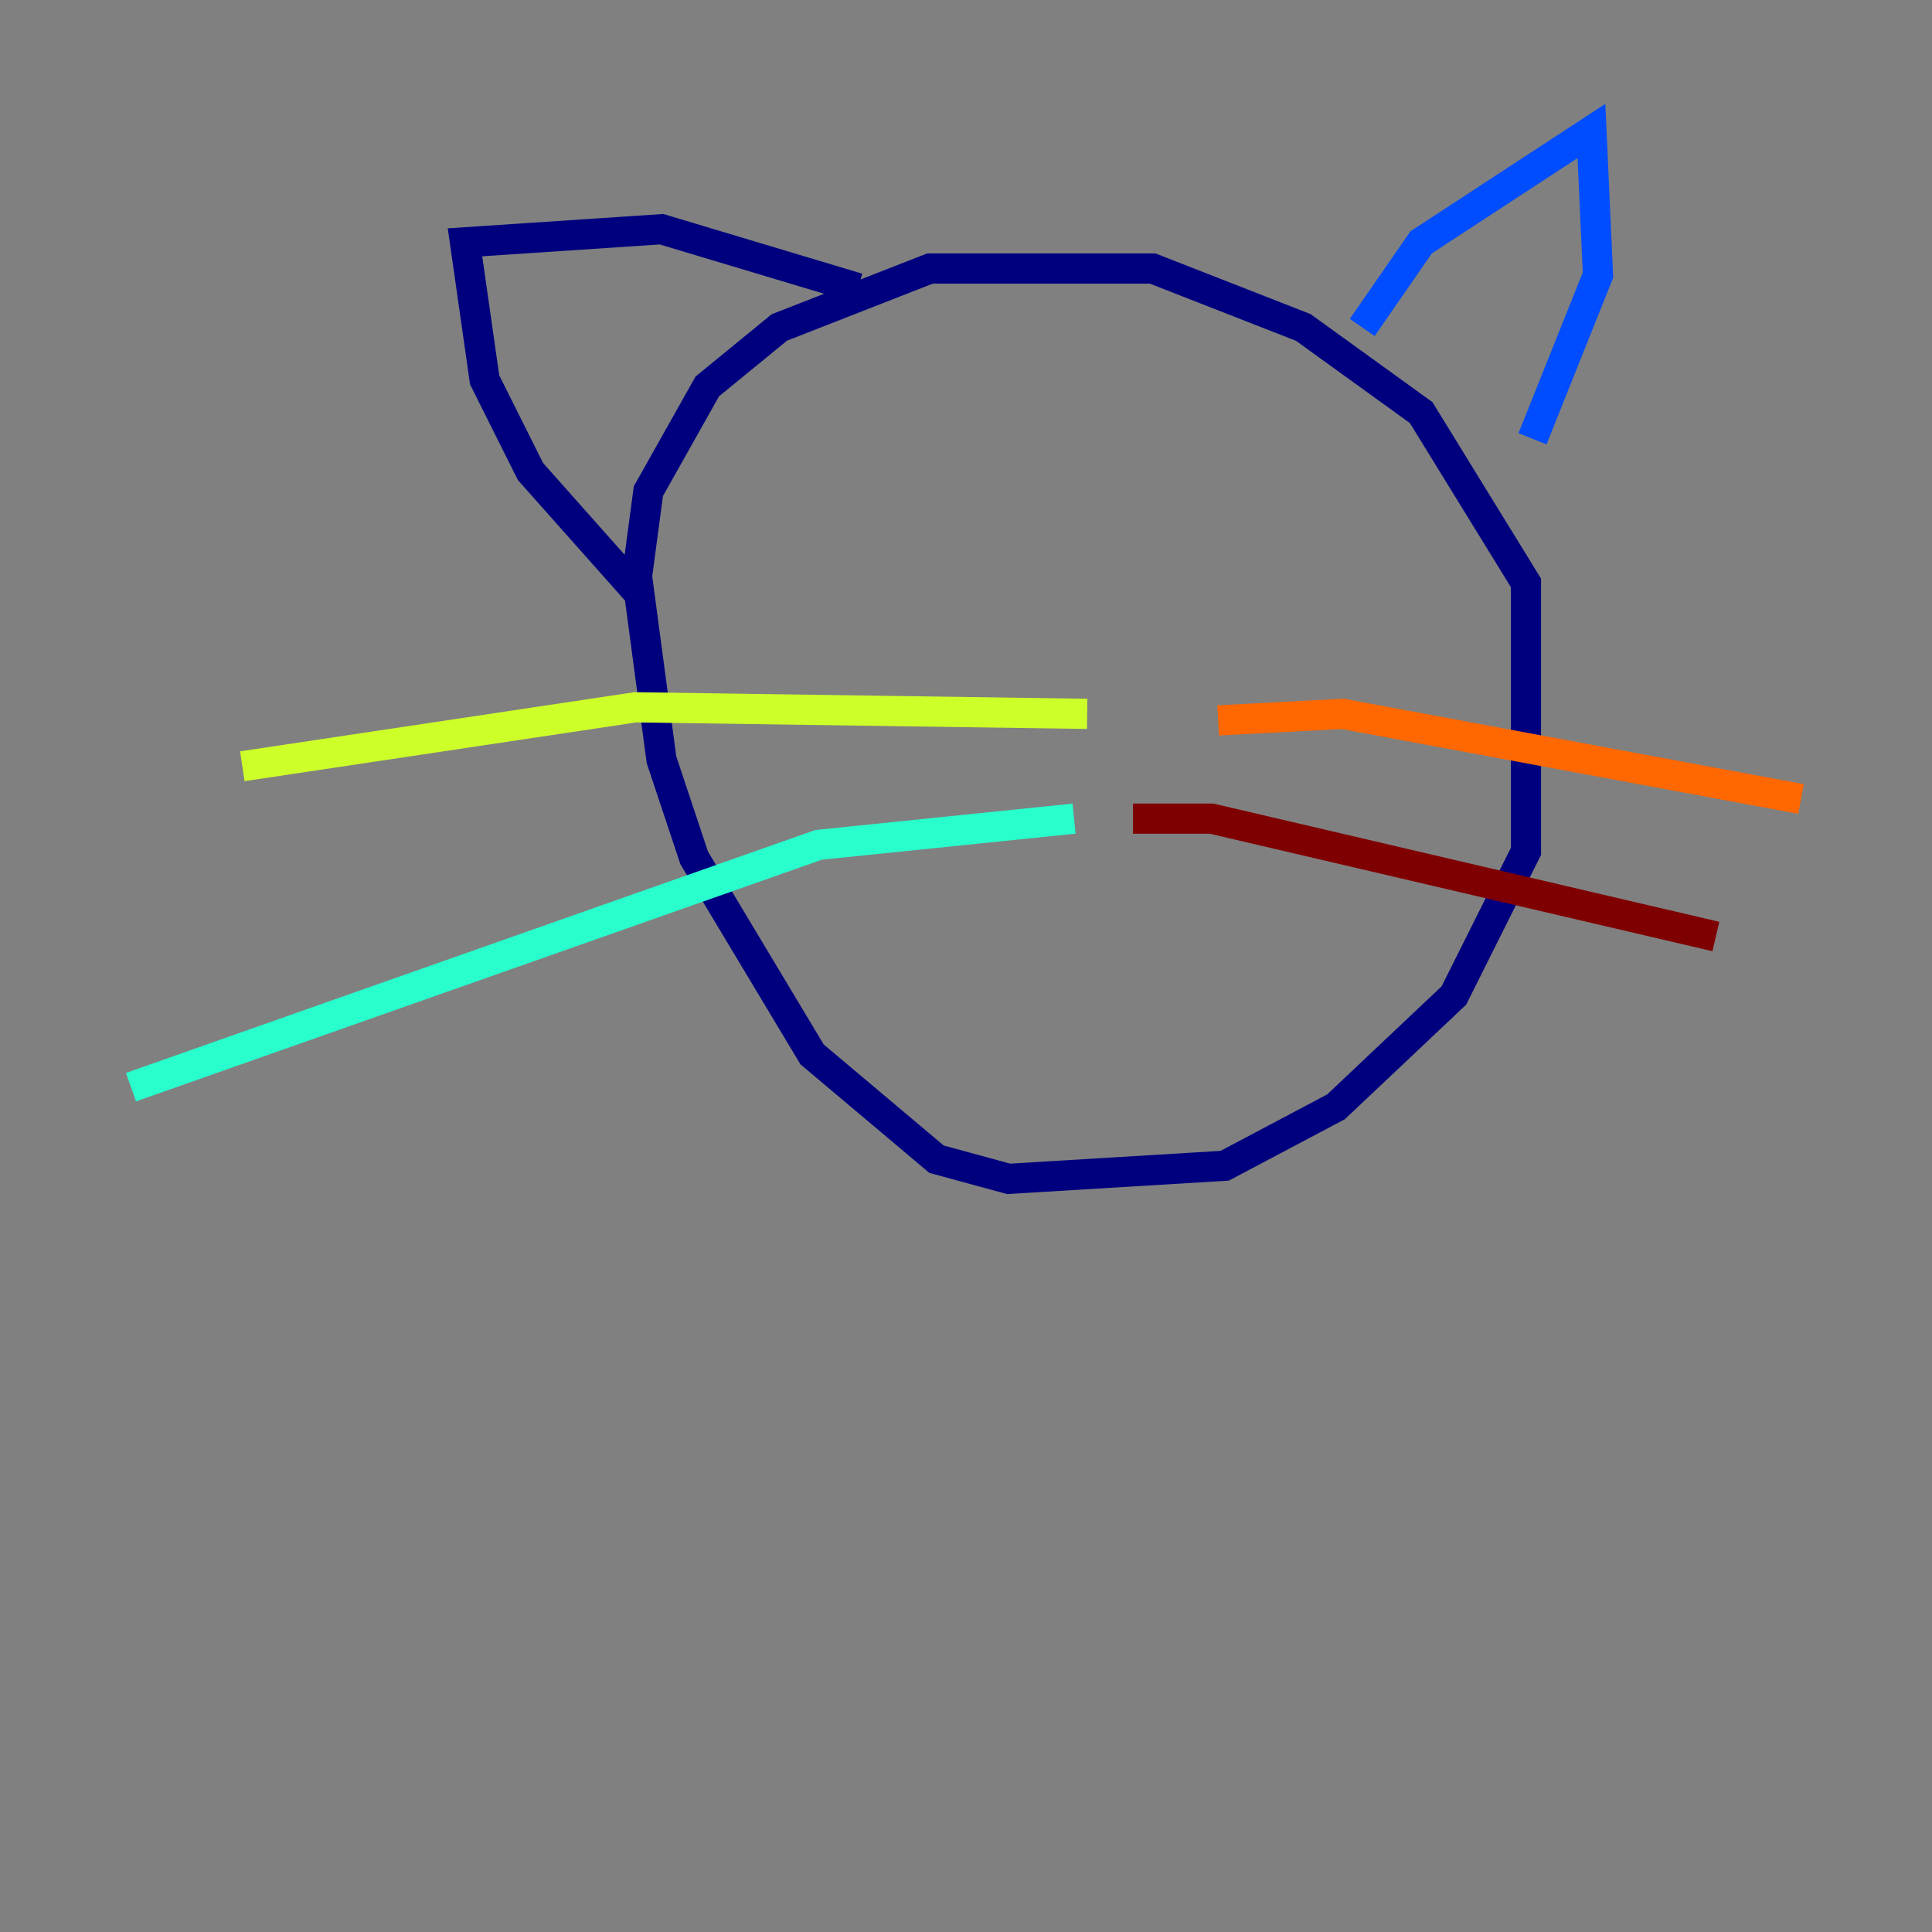<?xml version="1.0" encoding="utf-8" ?>
<svg baseProfile="tiny" height="128" version="1.2" viewBox="0,0,128,128" width="128" xmlns="http://www.w3.org/2000/svg" xmlns:ev="http://www.w3.org/2001/xml-events" xmlns:xlink="http://www.w3.org/1999/xlink"><rect x="0" y="0" width="128" height="128" fill="#808080" stroke="none"/><defs /><polyline fill="none" points="42.088,37.315 43.824,50.332 45.993,56.841 53.803,69.858 62.047,76.8 66.82,78.102 81.139,77.234 88.515,73.329 96.325,65.953 101.098,56.407 101.098,38.617 94.156,27.336 86.346,21.695 76.366,17.79 61.614,17.79 51.634,21.695 46.861,25.6 42.956,32.542 42.088,39.051 35.146,31.241 32.108,25.166 30.807,16.054 43.824,15.186 56.841,19.091" stroke="#00007f" stroke-width="2" /><polyline fill="none" points="90.251,21.695 94.156,16.054 105.437,8.678 105.871,18.224 101.532,29.071" stroke="#004cff" stroke-width="2" /><polyline fill="none" points="71.159,54.237 54.237,55.973 8.678,72.027" stroke="#29ffcd" stroke-width="2" /><polyline fill="none" points="72.027,47.295 42.088,46.861 16.054,50.766" stroke="#cdff29" stroke-width="2" /><polyline fill="none" points="80.705,47.729 88.949,47.295 119.322,52.936" stroke="#ff6700" stroke-width="2" /><polyline fill="none" points="75.064,54.237 80.271,54.237 113.681,62.047" stroke="#7f0000" stroke-width="2" /></svg>